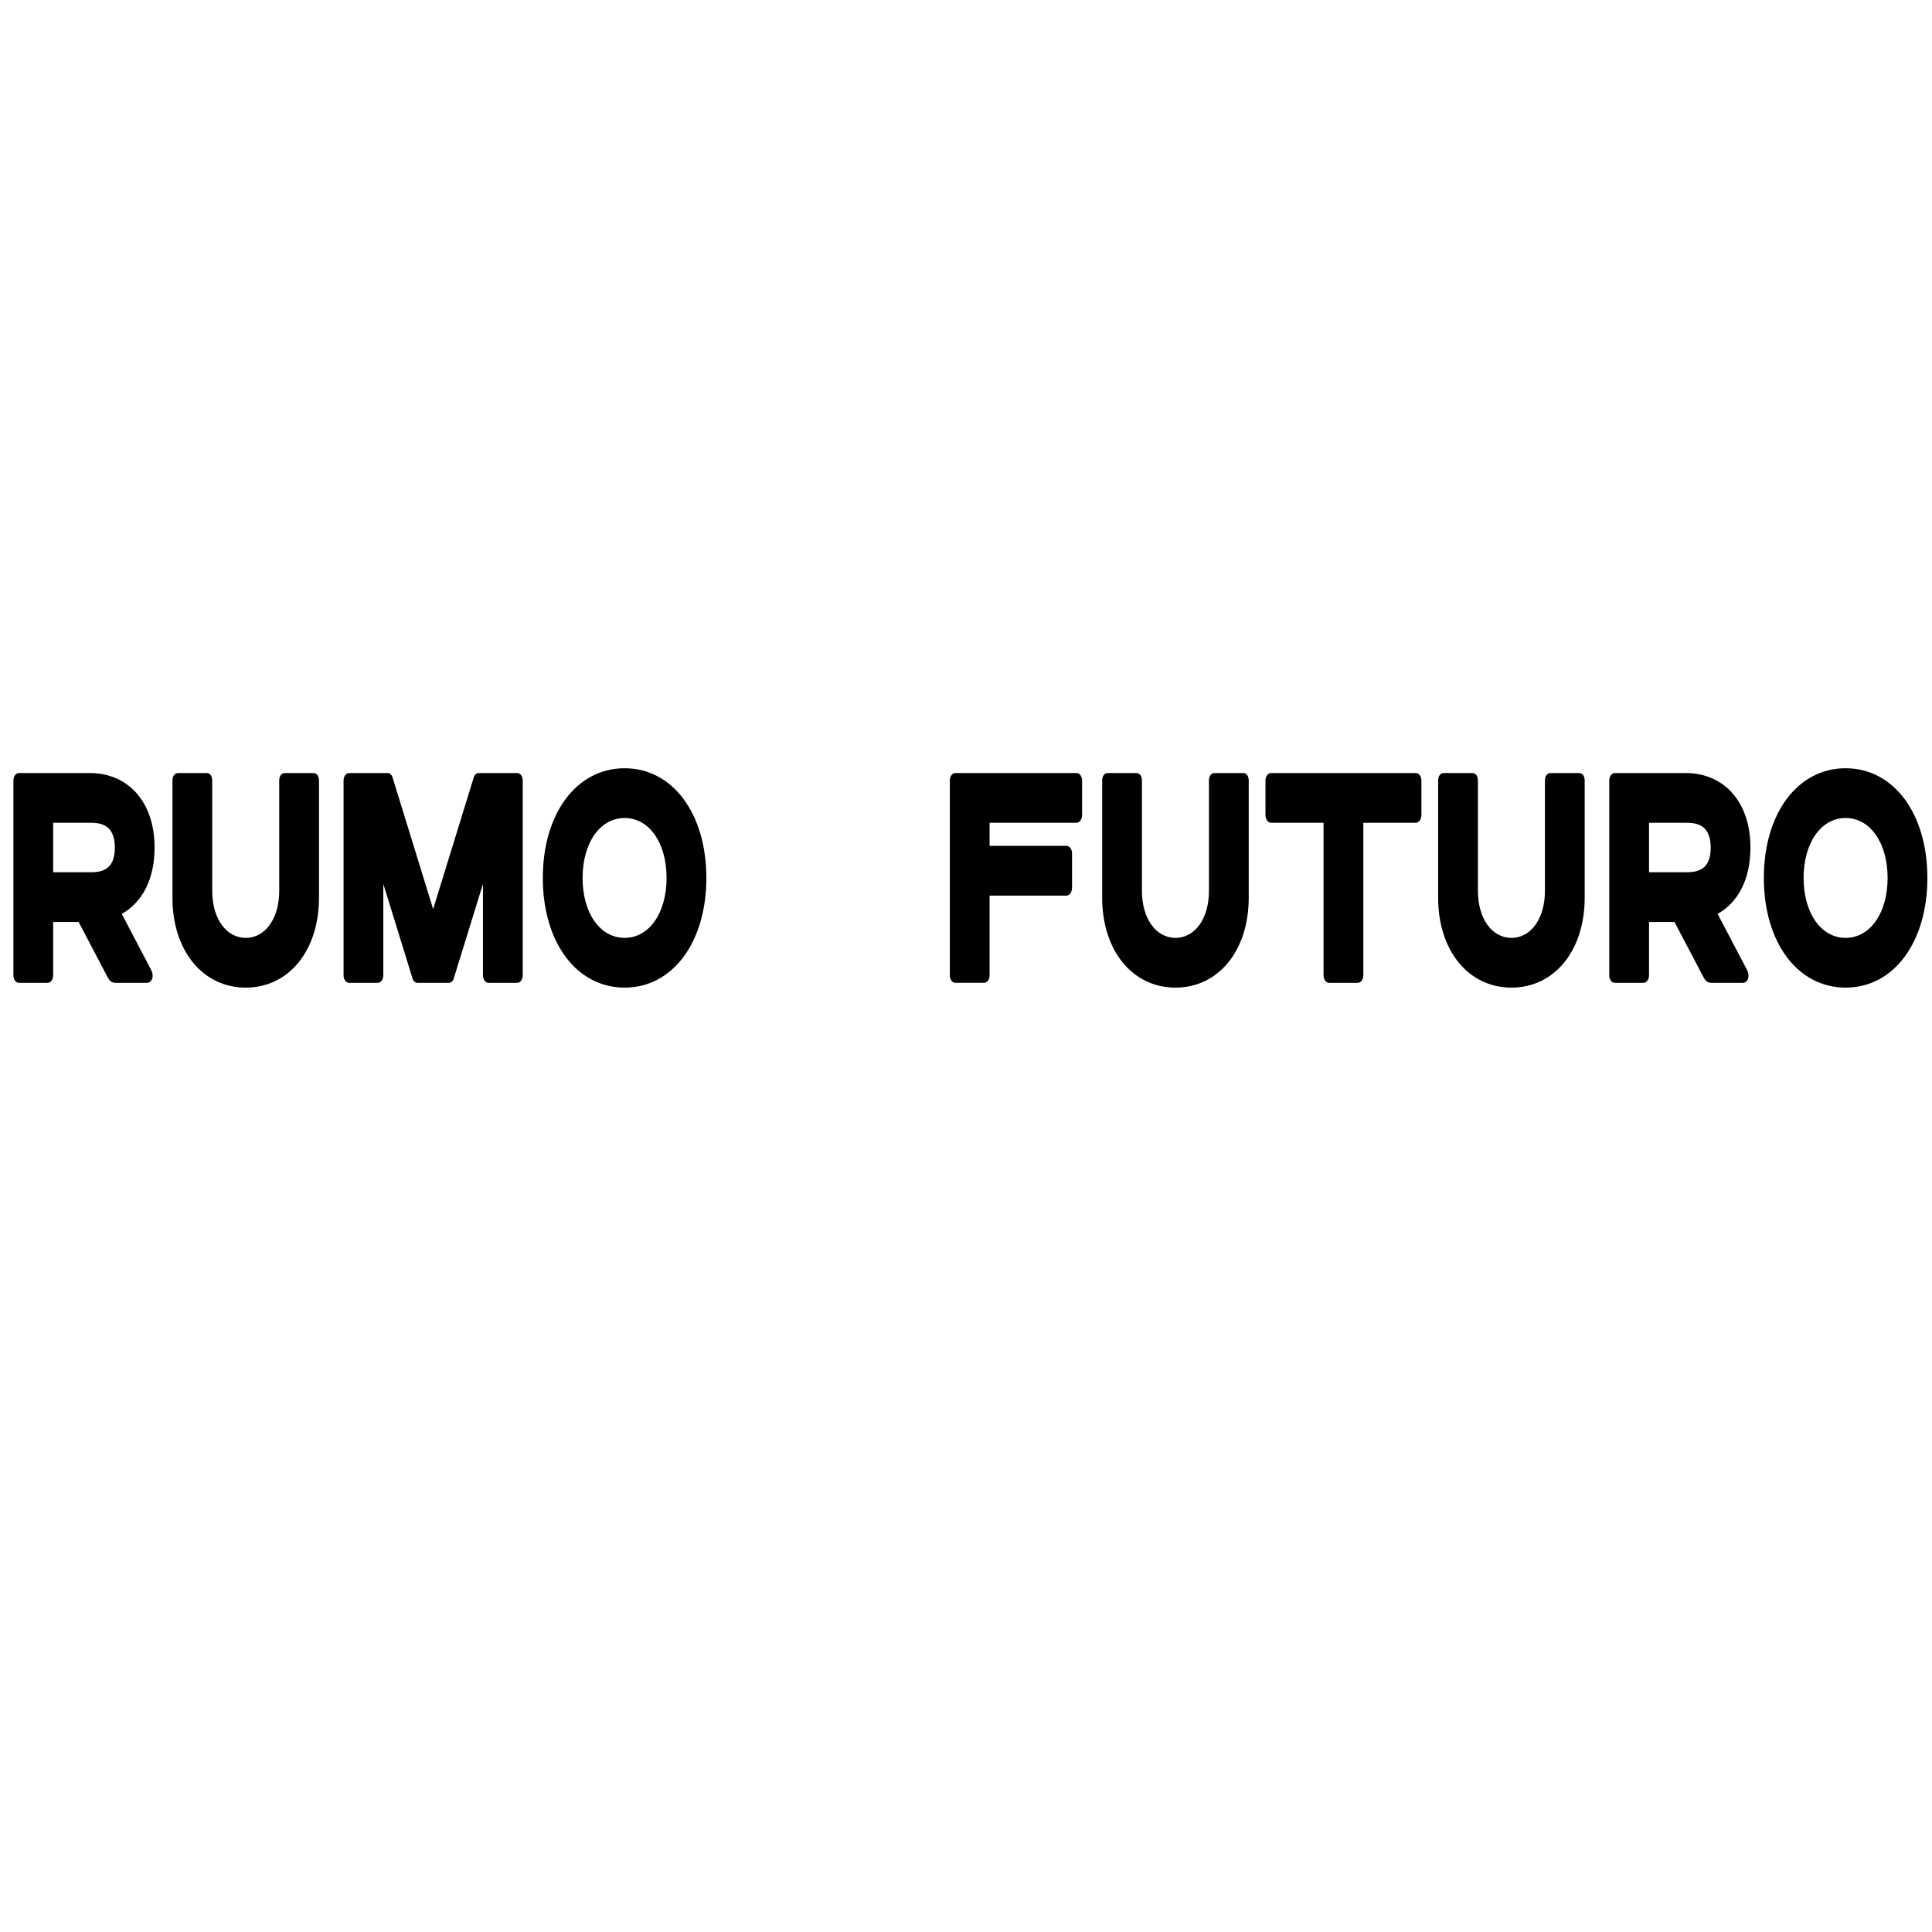 <?xml version="1.0" encoding="utf-8"?>
<!-- Generator: Adobe Illustrator 16.0.0, SVG Export Plug-In . SVG Version: 6.00 Build 0)  -->
<!DOCTYPE svg PUBLIC "-//W3C//DTD SVG 1.1//EN" "http://www.w3.org/Graphics/SVG/1.1/DTD/svg11.dtd">
<svg version="1.1" id="Camada_1" xmlns="http://www.w3.org/2000/svg" xmlns:xlink="http://www.w3.org/1999/xlink" x="0px" y="0px"
	 width="500px" height="500px" viewBox="0 0 500 500" enable-background="new 0 0 500 500" xml:space="preserve">

<g>
	<g>
		<path d="M3.468,252.415v-50.414c0-1.085,0.636-1.939,1.446-1.939h18.327c9.829,0,16.767,7.369,16.767,19.313
			c0,8.222-3.238,14.194-8.499,17.141l7.574,14.426c0.925,1.784,0.173,3.413-1.041,3.413H29.89c-0.983,0-1.503-0.466-2.082-1.551
			l-7.458-14.194H13.76v13.805c0,1.086-0.636,1.939-1.445,1.939h-7.4C4.104,254.354,3.468,253.501,3.468,252.415z M23.588,225.735
			c3.642,0,6.128-1.396,6.128-6.36s-2.486-6.438-6.128-6.438H13.76v12.798H23.588z"/>
		<path d="M46.075,200.062h7.4c0.868,0,1.446,0.776,1.446,1.939v28.542c0,7.136,3.584,12.177,8.672,12.177
			c5.087,0,8.672-5.041,8.672-12.177v-28.542c0-1.163,0.579-1.939,1.446-1.939h7.4c0.867,0,1.445,0.776,1.445,1.939v30.326
			c0,13.651-7.805,23.269-18.963,23.269c-11.159,0-18.964-9.618-18.964-23.269v-30.326C44.63,200.838,45.208,200.062,46.075,200.062
			z"/>
		<path d="M88.914,252.415v-50.414c0-1.085,0.636-1.939,1.446-1.939h10.002c0.52,0,1.041,0.465,1.214,1.086l10.522,34.126
			l10.522-34.126c0.173-0.621,0.694-1.086,1.214-1.086h10.002c0.81,0,1.445,0.854,1.445,1.939v50.414
			c0,1.086-0.636,1.939-1.445,1.939h-7.4c-0.81,0-1.445-0.854-1.445-1.939V228.76l-7.574,24.509
			c-0.174,0.62-0.694,1.086-1.214,1.086h-8.21c-0.52,0-1.041-0.466-1.214-1.086l-7.574-24.509v23.655
			c0,1.086-0.636,1.939-1.445,1.939h-7.4C89.55,254.354,88.914,253.501,88.914,252.415z"/>
		<path d="M182.804,227.208c0,16.675-8.73,28.387-21.161,28.387s-21.161-11.712-21.161-28.387c0-16.676,8.73-28.387,21.161-28.387
			S182.804,210.533,182.804,227.208z M161.643,242.72c6.36,0,10.869-6.438,10.869-15.512c0-9.075-4.509-15.512-10.869-15.512
			s-10.87,6.438-10.87,15.512C150.773,236.283,155.283,242.72,161.643,242.72z"/>
		<path d="M278.597,212.937h-22.49v5.972h19.889c0.81,0,1.445,0.854,1.445,1.939v8.919c0,1.085-0.636,2.016-1.445,2.016h-19.889
			v20.631c0,1.086-0.636,1.939-1.445,1.939h-7.4c-0.81,0-1.446-0.854-1.446-1.939v-50.414c0-1.085,0.636-1.939,1.446-1.939h31.335
			c0.81,0,1.445,0.854,1.445,1.939v8.92C280.042,212.006,279.406,212.937,278.597,212.937z"/>
		<path d="M286.688,200.062h7.4c0.867,0,1.445,0.776,1.445,1.939v28.542c0,7.136,3.585,12.177,8.673,12.177
			s8.672-5.041,8.672-12.177v-28.542c0-1.163,0.578-1.939,1.445-1.939h7.4c0.867,0,1.445,0.776,1.445,1.939v30.326
			c0,13.651-7.805,23.269-18.963,23.269s-18.964-9.618-18.964-23.269v-30.326C285.242,200.838,285.82,200.062,286.688,200.062z"/>
		<path d="M366.413,212.937h-13.587v39.478c0,1.086-0.636,1.939-1.445,1.939h-7.4c-0.81,0-1.445-0.854-1.445-1.939v-39.478h-13.587
			c-0.81,0-1.445-0.931-1.445-2.016v-8.92c0-1.085,0.636-1.939,1.445-1.939h37.465c0.81,0,1.445,0.854,1.445,1.939v8.92
			C367.858,212.006,367.223,212.937,366.413,212.937z"/>
		<path d="M373.637,200.062h7.4c0.867,0,1.445,0.776,1.445,1.939v28.542c0,7.136,3.585,12.177,8.673,12.177
			s8.672-5.041,8.672-12.177v-28.542c0-1.163,0.578-1.939,1.445-1.939h7.4c0.867,0,1.445,0.776,1.445,1.939v30.326
			c0,13.651-7.805,23.269-18.963,23.269s-18.964-9.618-18.964-23.269v-30.326C372.191,200.838,372.77,200.062,373.637,200.062z"/>
		<path d="M416.476,252.415v-50.414c0-1.085,0.636-1.939,1.445-1.939h18.328c9.828,0,16.767,7.369,16.767,19.313
			c0,8.222-3.238,14.194-8.499,17.141l7.573,14.426c0.926,1.784,0.174,3.413-1.04,3.413h-8.152c-0.982,0-1.503-0.466-2.081-1.551
			l-7.459-14.194h-6.591v13.805c0,1.086-0.636,1.939-1.445,1.939h-7.4C417.111,254.354,416.476,253.501,416.476,252.415z
			 M436.596,225.735c3.643,0,6.128-1.396,6.128-6.36s-2.485-6.438-6.128-6.438h-9.829v12.798H436.596z"/>
		<path d="M498.802,227.208c0,16.675-8.73,28.387-21.161,28.387c-12.43,0-21.16-11.712-21.16-28.387
			c0-16.676,8.73-28.387,21.16-28.387C490.071,198.821,498.802,210.533,498.802,227.208z M477.641,242.72
			c6.36,0,10.87-6.438,10.87-15.512c0-9.075-4.51-15.512-10.87-15.512c-6.359,0-10.869,6.438-10.869,15.512
			C466.771,236.283,471.281,242.72,477.641,242.72z"/>
	</g>
	<g>

	</g>
</g>
</svg>
